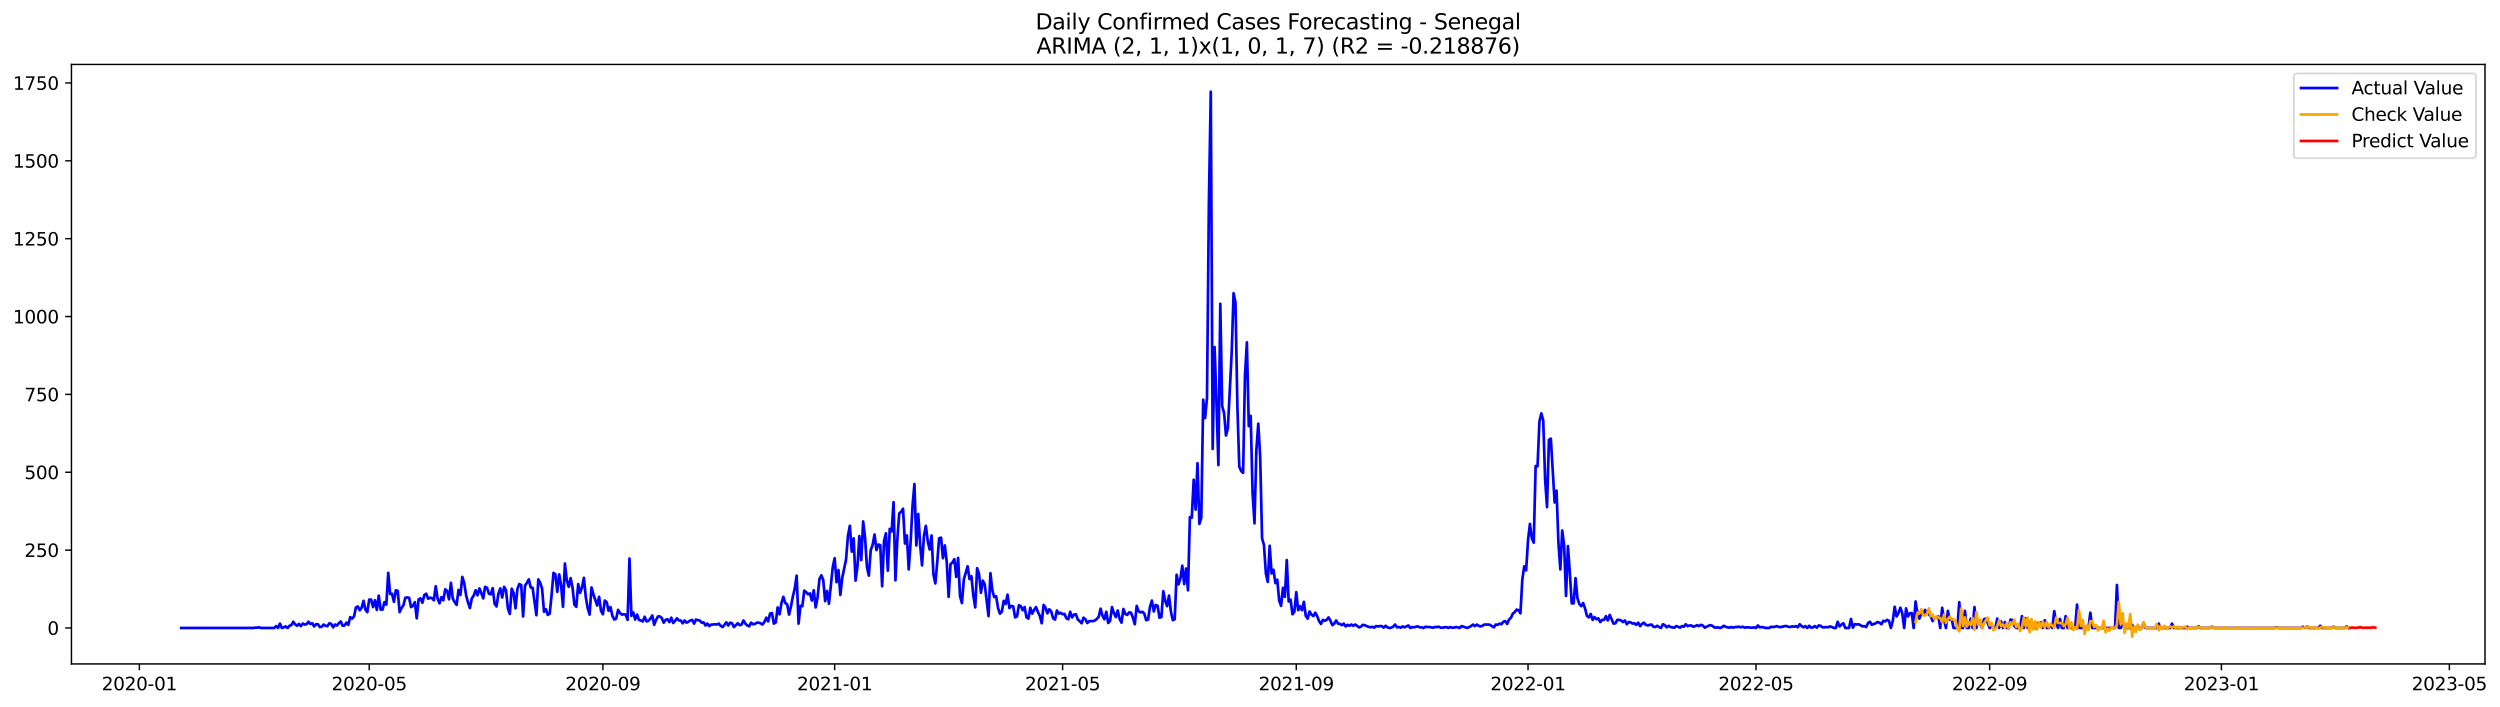 <?xml version="1.0" encoding="utf-8" standalone="no"?>
<!DOCTYPE svg PUBLIC "-//W3C//DTD SVG 1.1//EN"
  "http://www.w3.org/Graphics/SVG/1.1/DTD/svg11.dtd">
<svg xmlns:xlink="http://www.w3.org/1999/xlink" width="1387.178pt" height="392.274pt" viewBox="0 0 1387.178 392.274" xmlns="http://www.w3.org/2000/svg" version="1.1">
 <defs>
  <style type="text/css">*{stroke-linejoin: round; stroke-linecap: butt}</style>
 </defs>
 <g id="figure_1">
  <g id="patch_1">
   <path d="M 0 392.274 
L 1387.178 392.274 
L 1387.178 0 
L 0 0 
z
" style="fill: #ffffff"/>
  </g>
  <g id="axes_1">
   <g id="patch_2">
    <path d="M 39.65 368.396 
L 1378.85 368.396 
L 1378.85 35.755 
L 39.65 35.755 
z
" style="fill: #ffffff"/>
   </g>
   <g id="matplotlib.axis_1">
    <g id="xtick_1">
     <g id="line2d_1">
      <defs>
       <path id="m189f4f07c2" d="M 0 0 
L 0 3.5 
" style="stroke: #000000; stroke-width: 0.8"/>
      </defs>
      <g>
       <use xlink:href="#m189f4f07c2" x="77.333" y="368.396" style="stroke: #000000; stroke-width: 0.8"/>
      </g>
     </g>
     <g id="text_1">
      <!-- 2020-01 -->
      <g transform="translate(56.442 382.994)scale(0.1 -0.1)">
       <defs>
        <path id="DejaVuSans-32" d="M 1228 531 
L 3431 531 
L 3431 0 
L 469 0 
L 469 531 
Q 828 903 1448 1529 
Q 2069 2156 2228 2338 
Q 2531 2678 2651 2914 
Q 2772 3150 2772 3378 
Q 2772 3750 2511 3984 
Q 2250 4219 1831 4219 
Q 1534 4219 1204 4116 
Q 875 4013 500 3803 
L 500 4441 
Q 881 4594 1212 4672 
Q 1544 4750 1819 4750 
Q 2544 4750 2975 4387 
Q 3406 4025 3406 3419 
Q 3406 3131 3298 2873 
Q 3191 2616 2906 2266 
Q 2828 2175 2409 1742 
Q 1991 1309 1228 531 
z
" transform="scale(0.016)"/>
        <path id="DejaVuSans-30" d="M 2034 4250 
Q 1547 4250 1301 3770 
Q 1056 3291 1056 2328 
Q 1056 1369 1301 889 
Q 1547 409 2034 409 
Q 2525 409 2770 889 
Q 3016 1369 3016 2328 
Q 3016 3291 2770 3770 
Q 2525 4250 2034 4250 
z
M 2034 4750 
Q 2819 4750 3233 4129 
Q 3647 3509 3647 2328 
Q 3647 1150 3233 529 
Q 2819 -91 2034 -91 
Q 1250 -91 836 529 
Q 422 1150 422 2328 
Q 422 3509 836 4129 
Q 1250 4750 2034 4750 
z
" transform="scale(0.016)"/>
        <path id="DejaVuSans-2d" d="M 313 2009 
L 1997 2009 
L 1997 1497 
L 313 1497 
L 313 2009 
z
" transform="scale(0.016)"/>
        <path id="DejaVuSans-31" d="M 794 531 
L 1825 531 
L 1825 4091 
L 703 3866 
L 703 4441 
L 1819 4666 
L 2450 4666 
L 2450 531 
L 3481 531 
L 3481 0 
L 794 0 
L 794 531 
z
" transform="scale(0.016)"/>
       </defs>
       <use xlink:href="#DejaVuSans-32"/>
       <use xlink:href="#DejaVuSans-30" x="63.623"/>
       <use xlink:href="#DejaVuSans-32" x="127.246"/>
       <use xlink:href="#DejaVuSans-30" x="190.869"/>
       <use xlink:href="#DejaVuSans-2d" x="254.492"/>
       <use xlink:href="#DejaVuSans-30" x="290.576"/>
       <use xlink:href="#DejaVuSans-31" x="354.199"/>
      </g>
     </g>
    </g>
    <g id="xtick_2">
     <g id="line2d_2">
      <g>
       <use xlink:href="#m189f4f07c2" x="204.876" y="368.396" style="stroke: #000000; stroke-width: 0.8"/>
      </g>
     </g>
     <g id="text_2">
      <!-- 2020-05 -->
      <g transform="translate(183.985 382.994)scale(0.1 -0.1)">
       <defs>
        <path id="DejaVuSans-35" d="M 691 4666 
L 3169 4666 
L 3169 4134 
L 1269 4134 
L 1269 2991 
Q 1406 3038 1543 3061 
Q 1681 3084 1819 3084 
Q 2600 3084 3056 2656 
Q 3513 2228 3513 1497 
Q 3513 744 3044 326 
Q 2575 -91 1722 -91 
Q 1428 -91 1123 -41 
Q 819 9 494 109 
L 494 744 
Q 775 591 1075 516 
Q 1375 441 1709 441 
Q 2250 441 2565 725 
Q 2881 1009 2881 1497 
Q 2881 1984 2565 2268 
Q 2250 2553 1709 2553 
Q 1456 2553 1204 2497 
Q 953 2441 691 2322 
L 691 4666 
z
" transform="scale(0.016)"/>
       </defs>
       <use xlink:href="#DejaVuSans-32"/>
       <use xlink:href="#DejaVuSans-30" x="63.623"/>
       <use xlink:href="#DejaVuSans-32" x="127.246"/>
       <use xlink:href="#DejaVuSans-30" x="190.869"/>
       <use xlink:href="#DejaVuSans-2d" x="254.492"/>
       <use xlink:href="#DejaVuSans-30" x="290.576"/>
       <use xlink:href="#DejaVuSans-35" x="354.199"/>
      </g>
     </g>
    </g>
    <g id="xtick_3">
     <g id="line2d_3">
      <g>
       <use xlink:href="#m189f4f07c2" x="334.527" y="368.396" style="stroke: #000000; stroke-width: 0.8"/>
      </g>
     </g>
     <g id="text_3">
      <!-- 2020-09 -->
      <g transform="translate(313.636 382.994)scale(0.1 -0.1)">
       <defs>
        <path id="DejaVuSans-39" d="M 703 97 
L 703 672 
Q 941 559 1184 500 
Q 1428 441 1663 441 
Q 2288 441 2617 861 
Q 2947 1281 2994 2138 
Q 2813 1869 2534 1725 
Q 2256 1581 1919 1581 
Q 1219 1581 811 2004 
Q 403 2428 403 3163 
Q 403 3881 828 4315 
Q 1253 4750 1959 4750 
Q 2769 4750 3195 4129 
Q 3622 3509 3622 2328 
Q 3622 1225 3098 567 
Q 2575 -91 1691 -91 
Q 1453 -91 1209 -44 
Q 966 3 703 97 
z
M 1959 2075 
Q 2384 2075 2632 2365 
Q 2881 2656 2881 3163 
Q 2881 3666 2632 3958 
Q 2384 4250 1959 4250 
Q 1534 4250 1286 3958 
Q 1038 3666 1038 3163 
Q 1038 2656 1286 2365 
Q 1534 2075 1959 2075 
z
" transform="scale(0.016)"/>
       </defs>
       <use xlink:href="#DejaVuSans-32"/>
       <use xlink:href="#DejaVuSans-30" x="63.623"/>
       <use xlink:href="#DejaVuSans-32" x="127.246"/>
       <use xlink:href="#DejaVuSans-30" x="190.869"/>
       <use xlink:href="#DejaVuSans-2d" x="254.492"/>
       <use xlink:href="#DejaVuSans-30" x="290.576"/>
       <use xlink:href="#DejaVuSans-39" x="354.199"/>
      </g>
     </g>
    </g>
    <g id="xtick_4">
     <g id="line2d_4">
      <g>
       <use xlink:href="#m189f4f07c2" x="463.124" y="368.396" style="stroke: #000000; stroke-width: 0.8"/>
      </g>
     </g>
     <g id="text_4">
      <!-- 2021-01 -->
      <g transform="translate(442.233 382.994)scale(0.1 -0.1)">
       <use xlink:href="#DejaVuSans-32"/>
       <use xlink:href="#DejaVuSans-30" x="63.623"/>
       <use xlink:href="#DejaVuSans-32" x="127.246"/>
       <use xlink:href="#DejaVuSans-31" x="190.869"/>
       <use xlink:href="#DejaVuSans-2d" x="254.492"/>
       <use xlink:href="#DejaVuSans-30" x="290.576"/>
       <use xlink:href="#DejaVuSans-31" x="354.199"/>
      </g>
     </g>
    </g>
    <g id="xtick_5">
     <g id="line2d_5">
      <g>
       <use xlink:href="#m189f4f07c2" x="589.613" y="368.396" style="stroke: #000000; stroke-width: 0.8"/>
      </g>
     </g>
     <g id="text_5">
      <!-- 2021-05 -->
      <g transform="translate(568.721 382.994)scale(0.1 -0.1)">
       <use xlink:href="#DejaVuSans-32"/>
       <use xlink:href="#DejaVuSans-30" x="63.623"/>
       <use xlink:href="#DejaVuSans-32" x="127.246"/>
       <use xlink:href="#DejaVuSans-31" x="190.869"/>
       <use xlink:href="#DejaVuSans-2d" x="254.492"/>
       <use xlink:href="#DejaVuSans-30" x="290.576"/>
       <use xlink:href="#DejaVuSans-35" x="354.199"/>
      </g>
     </g>
    </g>
    <g id="xtick_6">
     <g id="line2d_6">
      <g>
       <use xlink:href="#m189f4f07c2" x="719.264" y="368.396" style="stroke: #000000; stroke-width: 0.8"/>
      </g>
     </g>
     <g id="text_6">
      <!-- 2021-09 -->
      <g transform="translate(698.372 382.994)scale(0.1 -0.1)">
       <use xlink:href="#DejaVuSans-32"/>
       <use xlink:href="#DejaVuSans-30" x="63.623"/>
       <use xlink:href="#DejaVuSans-32" x="127.246"/>
       <use xlink:href="#DejaVuSans-31" x="190.869"/>
       <use xlink:href="#DejaVuSans-2d" x="254.492"/>
       <use xlink:href="#DejaVuSans-30" x="290.576"/>
       <use xlink:href="#DejaVuSans-39" x="354.199"/>
      </g>
     </g>
    </g>
    <g id="xtick_7">
     <g id="line2d_7">
      <g>
       <use xlink:href="#m189f4f07c2" x="847.861" y="368.396" style="stroke: #000000; stroke-width: 0.8"/>
      </g>
     </g>
     <g id="text_7">
      <!-- 2022-01 -->
      <g transform="translate(826.969 382.994)scale(0.1 -0.1)">
       <use xlink:href="#DejaVuSans-32"/>
       <use xlink:href="#DejaVuSans-30" x="63.623"/>
       <use xlink:href="#DejaVuSans-32" x="127.246"/>
       <use xlink:href="#DejaVuSans-32" x="190.869"/>
       <use xlink:href="#DejaVuSans-2d" x="254.492"/>
       <use xlink:href="#DejaVuSans-30" x="290.576"/>
       <use xlink:href="#DejaVuSans-31" x="354.199"/>
      </g>
     </g>
    </g>
    <g id="xtick_8">
     <g id="line2d_8">
      <g>
       <use xlink:href="#m189f4f07c2" x="974.349" y="368.396" style="stroke: #000000; stroke-width: 0.8"/>
      </g>
     </g>
     <g id="text_8">
      <!-- 2022-05 -->
      <g transform="translate(953.458 382.994)scale(0.1 -0.1)">
       <use xlink:href="#DejaVuSans-32"/>
       <use xlink:href="#DejaVuSans-30" x="63.623"/>
       <use xlink:href="#DejaVuSans-32" x="127.246"/>
       <use xlink:href="#DejaVuSans-32" x="190.869"/>
       <use xlink:href="#DejaVuSans-2d" x="254.492"/>
       <use xlink:href="#DejaVuSans-30" x="290.576"/>
       <use xlink:href="#DejaVuSans-35" x="354.199"/>
      </g>
     </g>
    </g>
    <g id="xtick_9">
     <g id="line2d_9">
      <g>
       <use xlink:href="#m189f4f07c2" x="1104" y="368.396" style="stroke: #000000; stroke-width: 0.8"/>
      </g>
     </g>
     <g id="text_9">
      <!-- 2022-09 -->
      <g transform="translate(1083.109 382.994)scale(0.1 -0.1)">
       <use xlink:href="#DejaVuSans-32"/>
       <use xlink:href="#DejaVuSans-30" x="63.623"/>
       <use xlink:href="#DejaVuSans-32" x="127.246"/>
       <use xlink:href="#DejaVuSans-32" x="190.869"/>
       <use xlink:href="#DejaVuSans-2d" x="254.492"/>
       <use xlink:href="#DejaVuSans-30" x="290.576"/>
       <use xlink:href="#DejaVuSans-39" x="354.199"/>
      </g>
     </g>
    </g>
    <g id="xtick_10">
     <g id="line2d_10">
      <g>
       <use xlink:href="#m189f4f07c2" x="1232.597" y="368.396" style="stroke: #000000; stroke-width: 0.8"/>
      </g>
     </g>
     <g id="text_10">
      <!-- 2023-01 -->
      <g transform="translate(1211.706 382.994)scale(0.1 -0.1)">
       <defs>
        <path id="DejaVuSans-33" d="M 2597 2516 
Q 3050 2419 3304 2112 
Q 3559 1806 3559 1356 
Q 3559 666 3084 287 
Q 2609 -91 1734 -91 
Q 1441 -91 1130 -33 
Q 819 25 488 141 
L 488 750 
Q 750 597 1062 519 
Q 1375 441 1716 441 
Q 2309 441 2620 675 
Q 2931 909 2931 1356 
Q 2931 1769 2642 2001 
Q 2353 2234 1838 2234 
L 1294 2234 
L 1294 2753 
L 1863 2753 
Q 2328 2753 2575 2939 
Q 2822 3125 2822 3475 
Q 2822 3834 2567 4026 
Q 2313 4219 1838 4219 
Q 1578 4219 1281 4162 
Q 984 4106 628 3988 
L 628 4550 
Q 988 4650 1302 4700 
Q 1616 4750 1894 4750 
Q 2613 4750 3031 4423 
Q 3450 4097 3450 3541 
Q 3450 3153 3228 2886 
Q 3006 2619 2597 2516 
z
" transform="scale(0.016)"/>
       </defs>
       <use xlink:href="#DejaVuSans-32"/>
       <use xlink:href="#DejaVuSans-30" x="63.623"/>
       <use xlink:href="#DejaVuSans-32" x="127.246"/>
       <use xlink:href="#DejaVuSans-33" x="190.869"/>
       <use xlink:href="#DejaVuSans-2d" x="254.492"/>
       <use xlink:href="#DejaVuSans-30" x="290.576"/>
       <use xlink:href="#DejaVuSans-31" x="354.199"/>
      </g>
     </g>
    </g>
    <g id="xtick_11">
     <g id="line2d_11">
      <g>
       <use xlink:href="#m189f4f07c2" x="1359.086" y="368.396" style="stroke: #000000; stroke-width: 0.8"/>
      </g>
     </g>
     <g id="text_11">
      <!-- 2023-05 -->
      <g transform="translate(1338.195 382.994)scale(0.1 -0.1)">
       <use xlink:href="#DejaVuSans-32"/>
       <use xlink:href="#DejaVuSans-30" x="63.623"/>
       <use xlink:href="#DejaVuSans-32" x="127.246"/>
       <use xlink:href="#DejaVuSans-33" x="190.869"/>
       <use xlink:href="#DejaVuSans-2d" x="254.492"/>
       <use xlink:href="#DejaVuSans-30" x="290.576"/>
       <use xlink:href="#DejaVuSans-35" x="354.199"/>
      </g>
     </g>
    </g>
   </g>
   <g id="matplotlib.axis_2">
    <g id="ytick_1">
     <g id="line2d_12">
      <defs>
       <path id="m473d21a8d5" d="M 0 0 
L -3.5 0 
" style="stroke: #000000; stroke-width: 0.8"/>
      </defs>
      <g>
       <use xlink:href="#m473d21a8d5" x="39.65" y="348.441" style="stroke: #000000; stroke-width: 0.8"/>
      </g>
     </g>
     <g id="text_12">
      <!-- 0 -->
      <g transform="translate(26.288 352.241)scale(0.1 -0.1)">
       <use xlink:href="#DejaVuSans-30"/>
      </g>
     </g>
    </g>
    <g id="ytick_2">
     <g id="line2d_13">
      <g>
       <use xlink:href="#m473d21a8d5" x="39.65" y="305.241" style="stroke: #000000; stroke-width: 0.8"/>
      </g>
     </g>
     <g id="text_13">
      <!-- 250 -->
      <g transform="translate(13.562 309.04)scale(0.1 -0.1)">
       <use xlink:href="#DejaVuSans-32"/>
       <use xlink:href="#DejaVuSans-35" x="63.623"/>
       <use xlink:href="#DejaVuSans-30" x="127.246"/>
      </g>
     </g>
    </g>
    <g id="ytick_3">
     <g id="line2d_14">
      <g>
       <use xlink:href="#m473d21a8d5" x="39.65" y="262.04" style="stroke: #000000; stroke-width: 0.8"/>
      </g>
     </g>
     <g id="text_14">
      <!-- 500 -->
      <g transform="translate(13.562 265.839)scale(0.1 -0.1)">
       <use xlink:href="#DejaVuSans-35"/>
       <use xlink:href="#DejaVuSans-30" x="63.623"/>
       <use xlink:href="#DejaVuSans-30" x="127.246"/>
      </g>
     </g>
    </g>
    <g id="ytick_4">
     <g id="line2d_15">
      <g>
       <use xlink:href="#m473d21a8d5" x="39.65" y="218.84" style="stroke: #000000; stroke-width: 0.8"/>
      </g>
     </g>
     <g id="text_15">
      <!-- 750 -->
      <g transform="translate(13.562 222.639)scale(0.1 -0.1)">
       <defs>
        <path id="DejaVuSans-37" d="M 525 4666 
L 3525 4666 
L 3525 4397 
L 1831 0 
L 1172 0 
L 2766 4134 
L 525 4134 
L 525 4666 
z
" transform="scale(0.016)"/>
       </defs>
       <use xlink:href="#DejaVuSans-37"/>
       <use xlink:href="#DejaVuSans-35" x="63.623"/>
       <use xlink:href="#DejaVuSans-30" x="127.246"/>
      </g>
     </g>
    </g>
    <g id="ytick_5">
     <g id="line2d_16">
      <g>
       <use xlink:href="#m473d21a8d5" x="39.65" y="175.639" style="stroke: #000000; stroke-width: 0.8"/>
      </g>
     </g>
     <g id="text_16">
      <!-- 1000 -->
      <g transform="translate(7.2 179.438)scale(0.1 -0.1)">
       <use xlink:href="#DejaVuSans-31"/>
       <use xlink:href="#DejaVuSans-30" x="63.623"/>
       <use xlink:href="#DejaVuSans-30" x="127.246"/>
       <use xlink:href="#DejaVuSans-30" x="190.869"/>
      </g>
     </g>
    </g>
    <g id="ytick_6">
     <g id="line2d_17">
      <g>
       <use xlink:href="#m473d21a8d5" x="39.65" y="132.438" style="stroke: #000000; stroke-width: 0.8"/>
      </g>
     </g>
     <g id="text_17">
      <!-- 1250 -->
      <g transform="translate(7.2 136.238)scale(0.1 -0.1)">
       <use xlink:href="#DejaVuSans-31"/>
       <use xlink:href="#DejaVuSans-32" x="63.623"/>
       <use xlink:href="#DejaVuSans-35" x="127.246"/>
       <use xlink:href="#DejaVuSans-30" x="190.869"/>
      </g>
     </g>
    </g>
    <g id="ytick_7">
     <g id="line2d_18">
      <g>
       <use xlink:href="#m473d21a8d5" x="39.65" y="89.238" style="stroke: #000000; stroke-width: 0.8"/>
      </g>
     </g>
     <g id="text_18">
      <!-- 1500 -->
      <g transform="translate(7.2 93.037)scale(0.1 -0.1)">
       <use xlink:href="#DejaVuSans-31"/>
       <use xlink:href="#DejaVuSans-35" x="63.623"/>
       <use xlink:href="#DejaVuSans-30" x="127.246"/>
       <use xlink:href="#DejaVuSans-30" x="190.869"/>
      </g>
     </g>
    </g>
    <g id="ytick_8">
     <g id="line2d_19">
      <g>
       <use xlink:href="#m473d21a8d5" x="39.65" y="46.037" style="stroke: #000000; stroke-width: 0.8"/>
      </g>
     </g>
     <g id="text_19">
      <!-- 1750 -->
      <g transform="translate(7.2 49.836)scale(0.1 -0.1)">
       <use xlink:href="#DejaVuSans-31"/>
       <use xlink:href="#DejaVuSans-37" x="63.623"/>
       <use xlink:href="#DejaVuSans-35" x="127.246"/>
       <use xlink:href="#DejaVuSans-30" x="190.869"/>
      </g>
     </g>
    </g>
   </g>
   <g id="line2d_20">
    <path d="M 100.523 348.441 
L 140.578 348.441 
L 141.632 348.269 
L 142.686 348.269 
L 143.74 348.096 
L 144.794 348.441 
L 152.172 348.441 
L 153.226 347.405 
L 154.28 348.441 
L 155.335 346.022 
L 156.389 348.441 
L 157.443 348.096 
L 158.497 347.577 
L 159.551 348.441 
L 160.605 347.232 
L 161.659 346.886 
L 162.713 344.985 
L 163.767 346.368 
L 164.821 347.232 
L 165.875 346.195 
L 166.929 347.405 
L 167.983 346.022 
L 169.037 346.541 
L 170.092 346.368 
L 171.146 344.985 
L 172.2 346.195 
L 173.254 345.849 
L 174.308 347.577 
L 175.362 346.368 
L 176.416 346.368 
L 177.47 347.923 
L 178.524 347.75 
L 179.578 346.541 
L 180.632 347.232 
L 181.686 347.405 
L 182.74 345.849 
L 183.795 346.195 
L 184.849 348.096 
L 185.903 346.541 
L 186.957 347.059 
L 188.011 345.849 
L 189.065 344.813 
L 190.119 347.232 
L 191.173 347.059 
L 192.227 345.504 
L 193.281 346.713 
L 194.335 342.393 
L 195.389 343.257 
L 196.443 342.048 
L 197.497 337.036 
L 198.552 336.518 
L 199.606 338.592 
L 200.66 337.209 
L 201.714 333.408 
L 202.768 338.246 
L 203.822 339.629 
L 204.876 332.716 
L 205.93 332.716 
L 206.984 336.864 
L 208.038 333.062 
L 209.092 338.419 
L 210.146 330.47 
L 211.2 338.246 
L 212.254 338.246 
L 213.309 334.099 
L 214.363 335.481 
L 215.417 317.855 
L 216.471 329.606 
L 217.525 329.433 
L 218.579 333.926 
L 219.633 327.532 
L 220.687 327.878 
L 221.741 339.629 
L 222.795 337.382 
L 223.849 335.827 
L 224.903 331.68 
L 225.957 331.507 
L 227.012 331.68 
L 228.066 336.864 
L 229.12 336.172 
L 230.174 334.099 
L 231.228 343.085 
L 232.282 332.544 
L 233.336 332.025 
L 234.39 334.444 
L 235.444 330.124 
L 236.498 329.433 
L 237.552 332.198 
L 238.606 331.68 
L 239.66 331.852 
L 240.714 333.062 
L 241.769 325.286 
L 242.823 332.198 
L 243.877 334.79 
L 244.931 331.334 
L 245.985 333.062 
L 247.039 327.014 
L 248.093 327.878 
L 249.147 332.544 
L 250.201 323.385 
L 251.255 332.198 
L 252.309 334.099 
L 253.363 335.654 
L 254.417 327.36 
L 255.471 330.124 
L 256.526 320.102 
L 257.58 323.558 
L 258.634 330.297 
L 259.688 334.272 
L 260.742 337.382 
L 261.796 332.025 
L 262.85 330.47 
L 263.904 327.532 
L 264.958 330.297 
L 266.012 326.496 
L 267.066 329.088 
L 268.12 332.025 
L 269.174 325.632 
L 270.229 326.15 
L 271.283 329.433 
L 272.337 329.779 
L 273.391 326.323 
L 274.445 334.963 
L 275.499 336.518 
L 276.553 329.433 
L 277.607 326.496 
L 278.661 331.507 
L 279.715 325.632 
L 280.769 327.532 
L 281.823 337.555 
L 282.877 340.665 
L 283.931 326.668 
L 284.986 329.088 
L 286.04 337.555 
L 287.094 326.841 
L 288.148 324.076 
L 289.202 324.595 
L 290.256 342.048 
L 291.31 324.94 
L 292.364 323.385 
L 293.418 321.484 
L 294.472 325.977 
L 295.526 326.15 
L 297.634 341.357 
L 298.688 321.484 
L 299.743 323.385 
L 300.797 326.668 
L 301.851 339.456 
L 302.905 338.073 
L 303.959 341.184 
L 305.013 340.493 
L 306.067 330.124 
L 307.121 317.855 
L 308.175 318.719 
L 309.229 328.396 
L 310.283 318.719 
L 311.337 324.768 
L 312.391 336.691 
L 313.446 312.671 
L 314.5 322.003 
L 315.554 325.632 
L 316.608 320.793 
L 317.662 325.977 
L 318.716 335.481 
L 319.77 336.691 
L 320.824 324.076 
L 321.878 328.915 
L 322.932 325.977 
L 323.986 320.62 
L 325.04 331.334 
L 326.094 337.382 
L 327.148 341.011 
L 328.203 325.977 
L 329.257 329.779 
L 331.365 336 
L 332.419 331.161 
L 333.473 338.937 
L 334.527 340.838 
L 335.581 333.235 
L 336.635 334.099 
L 337.689 338.937 
L 338.743 336.864 
L 339.797 341.702 
L 340.851 343.776 
L 341.905 343.257 
L 342.96 338.419 
L 344.014 340.147 
L 345.068 341.011 
L 346.122 340.838 
L 347.176 341.011 
L 348.23 343.949 
L 349.284 309.906 
L 350.338 341.702 
L 351.392 339.801 
L 352.446 343.776 
L 353.5 341.011 
L 354.554 343.949 
L 355.608 344.294 
L 356.663 344.813 
L 357.717 342.221 
L 358.771 344.813 
L 359.825 344.467 
L 360.879 343.257 
L 361.933 341.529 
L 362.987 346.713 
L 364.041 343.949 
L 365.095 342.048 
L 366.149 342.048 
L 367.203 342.912 
L 368.257 345.504 
L 369.311 343.949 
L 370.365 343.603 
L 371.42 345.158 
L 372.474 342.739 
L 373.528 345.677 
L 374.582 344.467 
L 375.636 343.085 
L 376.69 344.294 
L 377.744 344.294 
L 378.798 345.849 
L 379.852 344.294 
L 380.906 345.504 
L 381.96 344.985 
L 383.014 344.294 
L 384.068 343.949 
L 385.122 346.022 
L 386.177 343.776 
L 387.231 344.121 
L 388.285 344.294 
L 389.339 345.504 
L 390.393 345.331 
L 391.447 347.059 
L 392.501 346.022 
L 393.555 347.405 
L 394.609 346.541 
L 395.663 346.541 
L 396.717 346.368 
L 397.771 346.541 
L 398.825 346.022 
L 399.88 347.232 
L 400.934 347.923 
L 401.988 346.713 
L 403.042 345.331 
L 404.096 347.059 
L 405.15 345.504 
L 406.204 345.849 
L 407.258 347.923 
L 409.366 345.849 
L 410.42 346.886 
L 411.474 346.541 
L 412.528 344.294 
L 413.582 346.022 
L 414.637 347.059 
L 415.691 347.577 
L 416.745 345.504 
L 417.799 346.368 
L 418.853 346.195 
L 419.907 345.504 
L 420.961 345.504 
L 422.015 345.849 
L 423.069 346.541 
L 424.123 345.158 
L 425.177 342.739 
L 426.231 344.813 
L 427.285 340.493 
L 428.339 340.147 
L 429.394 346.022 
L 430.448 345.331 
L 431.502 337.036 
L 432.556 340.838 
L 433.61 334.617 
L 434.664 331.161 
L 435.718 334.617 
L 436.772 335.308 
L 437.826 341.011 
L 438.88 336.518 
L 439.934 330.988 
L 440.988 326.496 
L 442.042 319.411 
L 443.097 346.022 
L 444.151 336.172 
L 445.205 336.345 
L 446.259 327.705 
L 447.313 328.569 
L 448.367 329.779 
L 449.421 329.26 
L 450.475 333.235 
L 451.529 327.532 
L 452.583 337.036 
L 453.637 331.507 
L 454.691 321.311 
L 455.745 319.238 
L 456.799 321.83 
L 457.854 333.58 
L 458.908 327.878 
L 459.962 334.963 
L 462.07 314.745 
L 463.124 309.734 
L 464.178 323.039 
L 465.232 316.3 
L 466.286 330.124 
L 467.34 320.62 
L 469.448 310.425 
L 470.502 297.292 
L 471.556 291.762 
L 472.611 306.105 
L 473.665 298.674 
L 474.719 322.175 
L 475.773 314.227 
L 476.827 297.465 
L 477.881 310.771 
L 478.935 289.343 
L 479.989 298.329 
L 481.043 314.572 
L 482.097 319.411 
L 483.151 305.241 
L 484.205 302.303 
L 485.259 296.601 
L 486.314 305.241 
L 487.368 302.13 
L 488.422 302.476 
L 489.476 325.286 
L 490.53 300.057 
L 491.584 295.909 
L 492.638 316.646 
L 493.692 293.49 
L 494.746 294.873 
L 495.8 278.629 
L 496.854 322.003 
L 497.908 299.193 
L 498.962 284.85 
L 500.016 283.986 
L 501.071 282.258 
L 502.125 301.612 
L 503.179 297.119 
L 504.233 315.955 
L 505.287 300.748 
L 506.341 280.53 
L 507.395 268.607 
L 508.449 302.649 
L 509.503 285.196 
L 510.557 302.13 
L 511.611 313.708 
L 512.665 297.465 
L 513.719 291.762 
L 514.773 300.23 
L 515.828 304.895 
L 516.882 297.119 
L 517.936 318.719 
L 518.99 323.731 
L 520.044 311.98 
L 521.098 298.674 
L 522.152 298.329 
L 523.206 309.734 
L 524.26 302.649 
L 525.314 311.807 
L 526.368 331.161 
L 527.422 313.017 
L 528.476 312.153 
L 529.531 310.252 
L 530.585 320.102 
L 531.639 309.561 
L 532.693 330.816 
L 533.747 334.617 
L 534.801 321.484 
L 536.909 314.227 
L 537.963 321.311 
L 539.017 319.756 
L 540.071 330.47 
L 541.125 337.036 
L 542.179 315.263 
L 543.233 318.374 
L 544.288 328.915 
L 545.342 322.175 
L 546.396 324.249 
L 548.504 341.875 
L 549.558 318.028 
L 550.612 327.532 
L 551.666 331.334 
L 552.72 330.816 
L 553.774 337.382 
L 554.828 340.493 
L 555.882 339.456 
L 556.936 333.408 
L 557.99 335.136 
L 559.045 329.952 
L 560.099 337.382 
L 561.153 336.172 
L 562.207 336.518 
L 563.261 342.566 
L 564.315 342.048 
L 565.369 335.827 
L 566.423 336.345 
L 567.477 338.592 
L 568.531 336.864 
L 569.585 342.566 
L 570.639 343.257 
L 571.693 337.209 
L 572.748 340.493 
L 573.802 338.419 
L 574.856 336.864 
L 575.91 339.629 
L 576.964 341.702 
L 578.018 345.849 
L 579.072 335.654 
L 580.126 337.209 
L 581.18 340.32 
L 582.234 338.073 
L 583.288 339.283 
L 584.342 343.085 
L 585.396 343.776 
L 586.45 338.765 
L 587.505 340.493 
L 588.559 339.974 
L 589.613 340.838 
L 590.667 340.665 
L 591.721 343.085 
L 592.775 343.603 
L 593.829 339.456 
L 594.883 342.566 
L 595.937 341.011 
L 596.991 340.838 
L 598.045 343.776 
L 599.099 344.64 
L 600.153 345.849 
L 601.207 342.739 
L 602.262 343.603 
L 603.316 345.677 
L 604.37 344.64 
L 606.478 344.64 
L 607.532 344.294 
L 608.586 343.43 
L 609.64 342.221 
L 610.694 337.728 
L 611.748 341.702 
L 612.802 343.603 
L 613.856 339.456 
L 614.91 345.677 
L 615.965 344.467 
L 617.019 336.864 
L 618.073 340.147 
L 619.127 342.393 
L 620.181 338.765 
L 621.235 343.43 
L 622.289 345.504 
L 623.343 337.901 
L 624.397 340.665 
L 625.451 341.184 
L 626.505 339.801 
L 627.559 339.974 
L 628.613 342.739 
L 629.667 346.368 
L 630.722 336.172 
L 631.776 339.11 
L 632.83 339.801 
L 633.884 339.456 
L 634.938 340.493 
L 635.992 344.121 
L 637.046 343.776 
L 638.1 336.691 
L 639.154 333.235 
L 640.208 339.283 
L 641.262 335.654 
L 642.316 336.172 
L 643.37 342.739 
L 644.424 342.393 
L 645.479 328.051 
L 646.533 333.408 
L 647.587 336.345 
L 648.641 330.47 
L 649.695 339.283 
L 650.749 344.121 
L 651.803 343.603 
L 652.857 318.892 
L 653.911 324.249 
L 654.965 320.966 
L 656.019 313.881 
L 657.073 324.076 
L 658.127 315.436 
L 659.182 327.532 
L 660.236 286.924 
L 661.29 287.269 
L 662.344 266.187 
L 663.398 282.776 
L 664.452 257.029 
L 665.506 290.725 
L 666.56 287.269 
L 667.614 221.777 
L 668.668 231.973 
L 669.722 220.913 
L 670.776 112.393 
L 671.83 50.876 
L 672.884 249.08 
L 673.939 192.574 
L 674.993 223.332 
L 676.047 258.066 
L 677.101 168.554 
L 678.155 225.406 
L 679.209 229.208 
L 680.263 241.649 
L 681.317 237.502 
L 683.425 195.684 
L 684.479 162.679 
L 685.533 167.863 
L 686.587 225.406 
L 687.641 258.93 
L 688.696 261.349 
L 689.75 262.386 
L 690.804 208.299 
L 691.858 189.982 
L 692.912 236.465 
L 693.966 230.763 
L 695.02 273.618 
L 696.074 290.38 
L 697.128 249.598 
L 698.182 235.083 
L 699.236 253.573 
L 700.29 298.674 
L 701.344 302.476 
L 702.399 318.201 
L 703.453 322.867 
L 704.507 302.822 
L 705.561 318.201 
L 706.615 316.127 
L 707.669 323.558 
L 708.723 321.657 
L 709.777 333.235 
L 710.831 336.172 
L 711.885 326.15 
L 712.939 331.161 
L 713.993 310.771 
L 715.047 333.753 
L 716.101 332.716 
L 717.156 340.838 
L 718.21 339.456 
L 719.264 328.569 
L 720.318 338.592 
L 721.372 336.345 
L 722.426 338.592 
L 723.48 333.926 
L 724.534 341.702 
L 725.588 343.257 
L 726.642 339.283 
L 727.696 341.011 
L 728.75 341.875 
L 729.804 339.974 
L 730.859 341.875 
L 731.913 344.64 
L 732.967 346.195 
L 734.021 343.949 
L 735.075 344.467 
L 736.129 343.949 
L 737.183 342.566 
L 738.237 344.467 
L 739.291 346.886 
L 740.345 346.022 
L 741.399 344.294 
L 742.453 346.022 
L 743.507 346.195 
L 744.561 346.886 
L 745.616 346.022 
L 746.67 347.577 
L 747.724 346.713 
L 748.778 347.232 
L 749.832 346.541 
L 750.886 347.232 
L 751.94 346.541 
L 752.994 347.232 
L 754.048 348.096 
L 755.102 347.75 
L 756.156 346.713 
L 757.21 346.886 
L 758.264 347.405 
L 760.373 348.096 
L 761.427 347.75 
L 762.481 348.269 
L 763.535 347.405 
L 764.589 347.577 
L 765.643 347.405 
L 766.697 347.405 
L 767.751 348.269 
L 768.805 347.232 
L 769.859 348.096 
L 770.913 348.441 
L 771.967 348.269 
L 773.021 347.75 
L 774.076 346.541 
L 775.13 348.096 
L 776.184 347.923 
L 777.238 348.269 
L 778.292 347.577 
L 779.346 348.096 
L 781.454 347.059 
L 782.508 348.441 
L 783.562 347.923 
L 784.616 348.096 
L 785.67 347.75 
L 786.724 347.577 
L 787.778 348.096 
L 788.833 348.096 
L 789.887 348.441 
L 790.941 347.75 
L 791.995 347.923 
L 793.049 347.923 
L 795.157 348.269 
L 796.211 347.923 
L 797.265 347.923 
L 798.319 347.75 
L 799.373 348.269 
L 800.427 348.269 
L 802.535 347.923 
L 803.59 348.441 
L 804.644 347.923 
L 805.698 348.269 
L 806.752 348.269 
L 807.806 347.923 
L 808.86 348.096 
L 809.914 348.441 
L 810.968 347.405 
L 814.13 348.441 
L 816.238 347.405 
L 817.293 346.541 
L 818.347 347.405 
L 819.401 346.541 
L 820.455 347.232 
L 821.509 347.577 
L 822.563 347.232 
L 823.617 346.541 
L 825.725 346.541 
L 826.779 346.713 
L 828.887 348.096 
L 829.941 346.541 
L 830.995 346.713 
L 832.05 346.022 
L 833.104 346.368 
L 834.158 344.985 
L 835.212 344.64 
L 836.266 346.195 
L 837.32 343.776 
L 838.374 342.739 
L 839.428 340.493 
L 840.482 339.629 
L 841.536 338.246 
L 842.59 338.592 
L 843.644 340.32 
L 844.698 321.484 
L 845.752 314.227 
L 846.807 316.473 
L 847.861 299.711 
L 848.915 290.725 
L 849.969 298.674 
L 851.023 301.094 
L 852.077 258.584 
L 853.131 258.757 
L 854.185 233.873 
L 855.239 229.381 
L 856.293 233.355 
L 857.347 266.187 
L 858.401 281.394 
L 859.455 244.069 
L 860.51 243.378 
L 862.618 278.802 
L 863.672 272.236 
L 864.726 301.094 
L 865.78 315.955 
L 866.834 294.354 
L 867.888 302.649 
L 868.942 330.643 
L 869.996 302.994 
L 871.05 317.855 
L 872.104 334.79 
L 873.158 334.79 
L 874.212 320.793 
L 875.267 331.852 
L 876.321 335.136 
L 877.375 336.345 
L 878.429 334.617 
L 879.483 337.555 
L 880.537 341.702 
L 881.591 342.566 
L 882.645 340.665 
L 883.699 343.949 
L 884.753 342.393 
L 885.807 343.603 
L 886.861 343.085 
L 887.915 345.158 
L 888.969 343.949 
L 890.024 343.949 
L 891.078 341.875 
L 892.132 344.294 
L 893.186 341.184 
L 895.294 346.022 
L 896.348 345.849 
L 897.402 343.949 
L 898.456 343.949 
L 899.51 344.294 
L 900.564 345.158 
L 901.618 344.294 
L 902.672 346.368 
L 903.727 345.158 
L 904.781 345.331 
L 905.835 346.022 
L 906.889 345.849 
L 907.943 346.713 
L 908.997 345.504 
L 910.051 347.405 
L 911.105 346.195 
L 912.159 345.504 
L 913.213 346.713 
L 914.267 347.059 
L 915.321 346.713 
L 916.375 346.541 
L 917.429 347.75 
L 918.484 347.923 
L 919.538 347.232 
L 920.592 347.923 
L 921.646 348.441 
L 922.7 346.368 
L 923.754 346.886 
L 924.808 348.096 
L 925.862 347.232 
L 926.916 347.923 
L 929.024 348.269 
L 930.078 347.405 
L 931.132 347.75 
L 932.186 348.269 
L 933.241 347.405 
L 934.295 347.75 
L 935.349 346.368 
L 936.403 347.405 
L 937.457 347.059 
L 938.511 347.059 
L 939.565 347.75 
L 940.619 347.405 
L 941.673 346.886 
L 942.727 347.405 
L 943.781 346.713 
L 944.835 347.059 
L 945.889 348.269 
L 947.998 347.232 
L 949.052 346.886 
L 950.106 347.232 
L 951.16 348.096 
L 952.214 348.269 
L 953.268 348.096 
L 954.322 348.441 
L 955.376 348.096 
L 956.43 347.232 
L 957.484 347.75 
L 958.538 348.096 
L 959.592 348.269 
L 960.646 347.923 
L 961.701 348.269 
L 962.755 347.923 
L 963.809 347.923 
L 964.863 347.75 
L 965.917 348.096 
L 966.971 347.75 
L 968.025 348.269 
L 969.079 348.096 
L 970.133 348.096 
L 971.187 348.269 
L 972.241 348.269 
L 973.295 348.096 
L 974.349 348.441 
L 975.403 347.059 
L 976.458 348.096 
L 977.512 347.923 
L 978.566 348.096 
L 979.62 348.441 
L 981.728 348.441 
L 982.782 347.75 
L 983.836 347.923 
L 984.89 347.75 
L 985.944 347.405 
L 986.998 347.923 
L 988.052 347.923 
L 989.106 347.75 
L 990.161 347.405 
L 991.215 347.405 
L 992.269 347.75 
L 993.323 347.923 
L 994.377 347.577 
L 995.431 347.75 
L 996.485 347.405 
L 997.539 348.096 
L 998.593 346.368 
L 999.647 347.405 
L 1000.701 348.096 
L 1001.755 347.405 
L 1002.809 348.441 
L 1003.863 347.232 
L 1004.918 348.269 
L 1005.972 348.096 
L 1007.026 347.405 
L 1008.08 348.269 
L 1009.134 347.059 
L 1010.188 347.232 
L 1011.242 348.096 
L 1012.296 348.096 
L 1013.35 347.923 
L 1014.404 348.096 
L 1015.458 347.577 
L 1016.512 347.923 
L 1017.566 348.441 
L 1018.62 348.441 
L 1019.675 344.985 
L 1020.729 347.577 
L 1021.783 346.541 
L 1022.837 345.849 
L 1023.891 348.441 
L 1025.999 348.441 
L 1027.053 343.43 
L 1028.107 348.269 
L 1029.161 346.368 
L 1030.215 346.541 
L 1031.269 346.368 
L 1032.323 346.886 
L 1033.378 347.577 
L 1034.432 347.405 
L 1035.486 347.923 
L 1036.54 345.677 
L 1037.594 344.985 
L 1038.648 346.713 
L 1039.702 346.195 
L 1040.756 345.849 
L 1041.81 345.158 
L 1042.864 345.504 
L 1043.918 346.368 
L 1044.972 344.467 
L 1046.026 344.813 
L 1047.08 343.949 
L 1048.135 344.467 
L 1049.189 348.441 
L 1050.243 344.64 
L 1051.297 336.691 
L 1052.351 342.048 
L 1053.405 340.147 
L 1054.459 337.209 
L 1055.513 340.32 
L 1056.567 348.441 
L 1057.621 337.555 
L 1058.675 342.048 
L 1059.729 340.32 
L 1060.783 340.147 
L 1061.837 348.441 
L 1062.892 333.753 
L 1063.946 340.32 
L 1065 343.257 
L 1066.054 340.493 
L 1067.108 341.011 
L 1068.162 338.419 
L 1069.216 340.32 
L 1070.27 340.838 
L 1071.324 342.048 
L 1072.378 344.64 
L 1073.432 342.566 
L 1074.486 342.566 
L 1075.54 342.048 
L 1076.595 348.441 
L 1077.649 337.209 
L 1078.703 343.949 
L 1079.757 348.441 
L 1080.811 338.937 
L 1081.865 343.776 
L 1082.919 343.43 
L 1083.973 348.441 
L 1086.081 348.441 
L 1087.135 334.099 
L 1088.189 348.441 
L 1089.243 348.441 
L 1090.297 338.937 
L 1091.352 348.441 
L 1092.406 348.441 
L 1093.46 343.257 
L 1094.514 348.441 
L 1095.568 336.864 
L 1096.622 348.441 
L 1097.676 344.813 
L 1098.73 345.677 
L 1099.784 348.441 
L 1100.838 343.603 
L 1101.892 343.257 
L 1102.946 345.677 
L 1104 348.441 
L 1105.054 347.75 
L 1106.109 348.441 
L 1107.163 348.441 
L 1108.217 343.257 
L 1109.271 348.441 
L 1110.325 344.813 
L 1111.379 348.441 
L 1112.433 345.158 
L 1113.487 348.441 
L 1114.541 348.441 
L 1115.595 343.776 
L 1116.649 344.121 
L 1117.703 347.405 
L 1118.757 348.441 
L 1120.866 348.441 
L 1121.92 341.875 
L 1122.974 348.441 
L 1124.028 343.085 
L 1125.082 348.441 
L 1126.136 345.158 
L 1127.19 347.405 
L 1128.244 348.441 
L 1129.298 348.441 
L 1130.352 345.849 
L 1131.406 345.677 
L 1132.46 345.331 
L 1133.514 348.441 
L 1134.569 344.121 
L 1135.623 348.441 
L 1136.677 348.441 
L 1137.731 346.713 
L 1138.785 348.441 
L 1139.839 339.11 
L 1140.893 345.849 
L 1141.947 348.441 
L 1143.001 343.43 
L 1144.055 348.441 
L 1145.109 348.441 
L 1146.163 341.875 
L 1147.217 348.441 
L 1148.271 346.541 
L 1149.326 348.441 
L 1151.434 348.441 
L 1152.488 335.481 
L 1153.542 348.441 
L 1158.812 348.441 
L 1159.866 339.974 
L 1160.92 348.441 
L 1173.569 348.441 
L 1174.623 324.595 
L 1175.677 348.441 
L 1176.731 348.441 
L 1177.786 346.886 
L 1178.84 347.405 
L 1179.894 348.441 
L 1182.002 348.441 
L 1183.056 346.713 
L 1184.11 348.441 
L 1188.326 348.441 
L 1189.38 345.504 
L 1190.434 348.441 
L 1196.759 348.441 
L 1197.813 346.022 
L 1198.867 348.441 
L 1204.137 348.441 
L 1205.191 346.022 
L 1206.246 348.441 
L 1212.57 348.441 
L 1213.624 347.75 
L 1214.678 348.441 
L 1218.894 348.441 
L 1219.948 347.577 
L 1221.003 348.441 
L 1226.273 348.441 
L 1227.327 347.75 
L 1228.381 348.441 
L 1262.111 348.441 
L 1263.165 348.096 
L 1264.22 348.441 
L 1276.868 348.441 
L 1277.922 347.75 
L 1278.977 348.441 
L 1280.031 347.75 
L 1281.085 348.441 
L 1286.355 348.441 
L 1287.409 347.232 
L 1288.463 348.441 
L 1293.734 348.441 
L 1294.788 347.75 
L 1295.842 348.441 
L 1301.112 348.441 
L 1302.166 347.577 
L 1303.22 348.441 
L 1303.22 348.441 
" clip-path="url(#pb0e3798bce)" style="fill: none; stroke: #0000ff; stroke-width: 1.5; stroke-linecap: square"/>
   </g>
   <g id="line2d_21">
    <path d="M 1062.892 345.074 
L 1063.946 339.938 
L 1065 340.441 
L 1066.054 338.065 
L 1067.108 341.424 
L 1068.162 341.49 
L 1069.216 340.608 
L 1070.27 337.553 
L 1071.324 341.942 
L 1072.378 341.084 
L 1073.432 343.656 
L 1074.486 342.02 
L 1075.54 342.736 
L 1076.595 342.932 
L 1077.649 345.272 
L 1078.703 340.983 
L 1079.757 345.637 
L 1080.811 343.443 
L 1081.865 342.22 
L 1082.919 343.745 
L 1083.973 343.533 
L 1085.027 344.719 
L 1086.081 348.599 
L 1087.135 350.285 
L 1088.189 337.574 
L 1089.243 347.312 
L 1090.297 342.529 
L 1091.352 347.656 
L 1092.406 345.257 
L 1093.46 346.744 
L 1094.514 342.821 
L 1095.568 349.375 
L 1096.622 339.697 
L 1097.676 346.7 
L 1098.73 343.814 
L 1099.784 348.371 
L 1100.838 345.937 
L 1101.892 344.204 
L 1102.946 342.71 
L 1104 347.003 
L 1105.054 345.563 
L 1106.109 349.665 
L 1108.217 347.469 
L 1109.271 344.206 
L 1110.325 347.284 
L 1111.379 346.51 
L 1112.433 348.451 
L 1113.487 345.851 
L 1114.541 348.855 
L 1115.595 345.297 
L 1116.649 346.516 
L 1117.703 343.797 
L 1118.757 347.945 
L 1119.812 346.208 
L 1120.866 350.062 
L 1121.92 348.299 
L 1122.974 342.647 
L 1124.028 347.434 
L 1125.082 342.738 
L 1126.136 350.719 
L 1127.19 343.56 
L 1128.244 349.274 
L 1129.298 344.789 
L 1130.352 349.268 
L 1131.406 345.155 
L 1132.46 348.164 
L 1133.514 344.896 
L 1134.569 348.39 
L 1135.623 345.051 
L 1136.677 348.081 
L 1137.731 346.057 
L 1139.839 348.368 
L 1140.893 342.697 
L 1141.947 345.518 
L 1143.001 345.762 
L 1144.055 345.683 
L 1145.109 347.417 
L 1146.163 346.387 
L 1147.217 342.786 
L 1148.271 348.865 
L 1149.326 345.323 
L 1150.38 349.458 
L 1151.434 347.925 
L 1152.488 349.05 
L 1153.542 338.387 
L 1154.596 347.236 
L 1155.65 343.972 
L 1156.704 351.735 
L 1157.758 347.334 
L 1158.812 349.475 
L 1159.866 344.635 
L 1160.92 344.737 
L 1161.974 347.873 
L 1163.029 346.807 
L 1164.083 349.756 
L 1165.137 348.018 
L 1166.191 348.874 
L 1167.245 344.444 
L 1168.299 350.713 
L 1169.353 348.784 
L 1170.407 349.972 
L 1171.461 348.023 
L 1172.515 348.701 
L 1173.569 348.435 
L 1174.623 346.73 
L 1175.677 334.024 
L 1176.731 346.289 
L 1177.786 340.273 
L 1178.84 351.196 
L 1179.894 345.978 
L 1180.948 348.545 
L 1182.002 340.724 
L 1183.056 353.276 
L 1184.11 347.939 
L 1185.164 350.601 
L 1186.218 346.619 
L 1187.272 349.487 
L 1188.326 348.281 
L 1189.38 345.367 
L 1190.434 348.074 
L 1191.488 348.814 
L 1192.543 348.41 
L 1193.597 348.585 
L 1194.651 348.483 
L 1195.705 348.561 
L 1196.759 346.174 
L 1197.813 349.683 
L 1198.867 347.237 
L 1199.921 348.986 
L 1200.975 347.254 
L 1202.029 349.018 
L 1204.137 347.531 
L 1205.191 348.295 
L 1206.246 347.486 
L 1207.3 348.611 
L 1208.354 347.661 
L 1209.408 348.811 
L 1210.462 348.305 
L 1212.57 347.709 
L 1213.624 349.143 
L 1214.678 348.24 
L 1215.732 348.672 
L 1216.786 348.062 
L 1217.84 348.623 
L 1218.894 348.158 
L 1219.948 348.16 
L 1221.003 347.99 
L 1222.057 348.598 
L 1223.111 348.269 
L 1224.165 348.6 
L 1225.219 348.376 
L 1226.273 348.379 
L 1227.327 348.051 
L 1228.381 348.208 
L 1229.435 348.5 
L 1230.489 348.341 
L 1231.543 348.523 
L 1232.597 348.408 
L 1233.651 348.415 
L 1234.705 348.077 
L 1235.76 348.659 
L 1236.814 348.516 
L 1237.868 348.582 
L 1238.922 348.396 
L 1239.976 348.463 
L 1242.084 348.285 
L 1243.138 348.536 
L 1246.3 348.421 
L 1248.408 348.429 
L 1249.463 348.371 
L 1250.517 348.484 
L 1256.841 348.41 
L 1260.003 348.454 
L 1263.165 348.439 
L 1264.22 348.204 
L 1265.274 348.416 
L 1266.328 348.316 
L 1267.382 348.504 
L 1268.436 348.414 
L 1269.49 348.454 
L 1270.544 348.341 
L 1271.598 348.498 
L 1274.76 348.428 
L 1277.922 348.4 
L 1278.977 348.019 
L 1280.031 348.38 
L 1281.085 347.755 
L 1282.139 348.483 
L 1283.193 348.137 
L 1284.247 348.577 
L 1285.301 348.174 
L 1286.355 348.6 
L 1288.463 347.864 
L 1289.517 348.306 
L 1290.571 348.078 
L 1291.625 348.603 
L 1292.68 348.276 
L 1293.734 348.533 
L 1294.788 348.024 
L 1295.842 348.303 
L 1296.896 348.396 
L 1297.95 348.346 
L 1299.004 348.484 
L 1300.058 348.381 
L 1301.112 348.477 
L 1302.166 348.069 
L 1303.22 348.142 
L 1303.22 348.142 
" clip-path="url(#pb0e3798bce)" style="fill: none; stroke: #ffa500; stroke-width: 1.5; stroke-linecap: square"/>
   </g>
   <g id="line2d_22">
    <path d="M 1304.274 348.386 
L 1305.328 348.227 
L 1306.382 348.377 
L 1307.437 348.304 
L 1308.491 348.304 
L 1309.545 347.939 
L 1310.599 348.319 
L 1311.653 348.307 
L 1312.707 348.271 
L 1313.761 348.305 
L 1314.815 348.279 
L 1315.869 348.288 
L 1316.923 348.006 
L 1317.977 348.292 
" clip-path="url(#pb0e3798bce)" style="fill: none; stroke: #ff0000; stroke-width: 1.5; stroke-linecap: square"/>
   </g>
   <g id="patch_3">
    <path d="M 39.65 368.396 
L 39.65 35.755 
" style="fill: none; stroke: #000000; stroke-width: 0.8; stroke-linejoin: miter; stroke-linecap: square"/>
   </g>
   <g id="patch_4">
    <path d="M 1378.85 368.396 
L 1378.85 35.755 
" style="fill: none; stroke: #000000; stroke-width: 0.8; stroke-linejoin: miter; stroke-linecap: square"/>
   </g>
   <g id="patch_5">
    <path d="M 39.65 368.396 
L 1378.85 368.396 
" style="fill: none; stroke: #000000; stroke-width: 0.8; stroke-linejoin: miter; stroke-linecap: square"/>
   </g>
   <g id="patch_6">
    <path d="M 39.65 35.755 
L 1378.85 35.755 
" style="fill: none; stroke: #000000; stroke-width: 0.8; stroke-linejoin: miter; stroke-linecap: square"/>
   </g>
   <g id="text_20">
    <!-- Daily Confirmed Cases Forecasting - Senegal -->
    <g transform="translate(574.602 16.318)scale(0.12 -0.12)">
     <defs>
      <path id="DejaVuSans-44" d="M 1259 4147 
L 1259 519 
L 2022 519 
Q 2988 519 3436 956 
Q 3884 1394 3884 2338 
Q 3884 3275 3436 3711 
Q 2988 4147 2022 4147 
L 1259 4147 
z
M 628 4666 
L 1925 4666 
Q 3281 4666 3915 4102 
Q 4550 3538 4550 2338 
Q 4550 1131 3912 565 
Q 3275 0 1925 0 
L 628 0 
L 628 4666 
z
" transform="scale(0.016)"/>
      <path id="DejaVuSans-61" d="M 2194 1759 
Q 1497 1759 1228 1600 
Q 959 1441 959 1056 
Q 959 750 1161 570 
Q 1363 391 1709 391 
Q 2188 391 2477 730 
Q 2766 1069 2766 1631 
L 2766 1759 
L 2194 1759 
z
M 3341 1997 
L 3341 0 
L 2766 0 
L 2766 531 
Q 2569 213 2275 61 
Q 1981 -91 1556 -91 
Q 1019 -91 701 211 
Q 384 513 384 1019 
Q 384 1609 779 1909 
Q 1175 2209 1959 2209 
L 2766 2209 
L 2766 2266 
Q 2766 2663 2505 2880 
Q 2244 3097 1772 3097 
Q 1472 3097 1187 3025 
Q 903 2953 641 2809 
L 641 3341 
Q 956 3463 1253 3523 
Q 1550 3584 1831 3584 
Q 2591 3584 2966 3190 
Q 3341 2797 3341 1997 
z
" transform="scale(0.016)"/>
      <path id="DejaVuSans-69" d="M 603 3500 
L 1178 3500 
L 1178 0 
L 603 0 
L 603 3500 
z
M 603 4863 
L 1178 4863 
L 1178 4134 
L 603 4134 
L 603 4863 
z
" transform="scale(0.016)"/>
      <path id="DejaVuSans-6c" d="M 603 4863 
L 1178 4863 
L 1178 0 
L 603 0 
L 603 4863 
z
" transform="scale(0.016)"/>
      <path id="DejaVuSans-79" d="M 2059 -325 
Q 1816 -950 1584 -1140 
Q 1353 -1331 966 -1331 
L 506 -1331 
L 506 -850 
L 844 -850 
Q 1081 -850 1212 -737 
Q 1344 -625 1503 -206 
L 1606 56 
L 191 3500 
L 800 3500 
L 1894 763 
L 2988 3500 
L 3597 3500 
L 2059 -325 
z
" transform="scale(0.016)"/>
      <path id="DejaVuSans-20" transform="scale(0.016)"/>
      <path id="DejaVuSans-43" d="M 4122 4306 
L 4122 3641 
Q 3803 3938 3442 4084 
Q 3081 4231 2675 4231 
Q 1875 4231 1450 3742 
Q 1025 3253 1025 2328 
Q 1025 1406 1450 917 
Q 1875 428 2675 428 
Q 3081 428 3442 575 
Q 3803 722 4122 1019 
L 4122 359 
Q 3791 134 3420 21 
Q 3050 -91 2638 -91 
Q 1578 -91 968 557 
Q 359 1206 359 2328 
Q 359 3453 968 4101 
Q 1578 4750 2638 4750 
Q 3056 4750 3426 4639 
Q 3797 4528 4122 4306 
z
" transform="scale(0.016)"/>
      <path id="DejaVuSans-6f" d="M 1959 3097 
Q 1497 3097 1228 2736 
Q 959 2375 959 1747 
Q 959 1119 1226 758 
Q 1494 397 1959 397 
Q 2419 397 2687 759 
Q 2956 1122 2956 1747 
Q 2956 2369 2687 2733 
Q 2419 3097 1959 3097 
z
M 1959 3584 
Q 2709 3584 3137 3096 
Q 3566 2609 3566 1747 
Q 3566 888 3137 398 
Q 2709 -91 1959 -91 
Q 1206 -91 779 398 
Q 353 888 353 1747 
Q 353 2609 779 3096 
Q 1206 3584 1959 3584 
z
" transform="scale(0.016)"/>
      <path id="DejaVuSans-6e" d="M 3513 2113 
L 3513 0 
L 2938 0 
L 2938 2094 
Q 2938 2591 2744 2837 
Q 2550 3084 2163 3084 
Q 1697 3084 1428 2787 
Q 1159 2491 1159 1978 
L 1159 0 
L 581 0 
L 581 3500 
L 1159 3500 
L 1159 2956 
Q 1366 3272 1645 3428 
Q 1925 3584 2291 3584 
Q 2894 3584 3203 3211 
Q 3513 2838 3513 2113 
z
" transform="scale(0.016)"/>
      <path id="DejaVuSans-66" d="M 2375 4863 
L 2375 4384 
L 1825 4384 
Q 1516 4384 1395 4259 
Q 1275 4134 1275 3809 
L 1275 3500 
L 2222 3500 
L 2222 3053 
L 1275 3053 
L 1275 0 
L 697 0 
L 697 3053 
L 147 3053 
L 147 3500 
L 697 3500 
L 697 3744 
Q 697 4328 969 4595 
Q 1241 4863 1831 4863 
L 2375 4863 
z
" transform="scale(0.016)"/>
      <path id="DejaVuSans-72" d="M 2631 2963 
Q 2534 3019 2420 3045 
Q 2306 3072 2169 3072 
Q 1681 3072 1420 2755 
Q 1159 2438 1159 1844 
L 1159 0 
L 581 0 
L 581 3500 
L 1159 3500 
L 1159 2956 
Q 1341 3275 1631 3429 
Q 1922 3584 2338 3584 
Q 2397 3584 2469 3576 
Q 2541 3569 2628 3553 
L 2631 2963 
z
" transform="scale(0.016)"/>
      <path id="DejaVuSans-6d" d="M 3328 2828 
Q 3544 3216 3844 3400 
Q 4144 3584 4550 3584 
Q 5097 3584 5394 3201 
Q 5691 2819 5691 2113 
L 5691 0 
L 5113 0 
L 5113 2094 
Q 5113 2597 4934 2840 
Q 4756 3084 4391 3084 
Q 3944 3084 3684 2787 
Q 3425 2491 3425 1978 
L 3425 0 
L 2847 0 
L 2847 2094 
Q 2847 2600 2669 2842 
Q 2491 3084 2119 3084 
Q 1678 3084 1418 2786 
Q 1159 2488 1159 1978 
L 1159 0 
L 581 0 
L 581 3500 
L 1159 3500 
L 1159 2956 
Q 1356 3278 1631 3431 
Q 1906 3584 2284 3584 
Q 2666 3584 2933 3390 
Q 3200 3197 3328 2828 
z
" transform="scale(0.016)"/>
      <path id="DejaVuSans-65" d="M 3597 1894 
L 3597 1613 
L 953 1613 
Q 991 1019 1311 708 
Q 1631 397 2203 397 
Q 2534 397 2845 478 
Q 3156 559 3463 722 
L 3463 178 
Q 3153 47 2828 -22 
Q 2503 -91 2169 -91 
Q 1331 -91 842 396 
Q 353 884 353 1716 
Q 353 2575 817 3079 
Q 1281 3584 2069 3584 
Q 2775 3584 3186 3129 
Q 3597 2675 3597 1894 
z
M 3022 2063 
Q 3016 2534 2758 2815 
Q 2500 3097 2075 3097 
Q 1594 3097 1305 2825 
Q 1016 2553 972 2059 
L 3022 2063 
z
" transform="scale(0.016)"/>
      <path id="DejaVuSans-64" d="M 2906 2969 
L 2906 4863 
L 3481 4863 
L 3481 0 
L 2906 0 
L 2906 525 
Q 2725 213 2448 61 
Q 2172 -91 1784 -91 
Q 1150 -91 751 415 
Q 353 922 353 1747 
Q 353 2572 751 3078 
Q 1150 3584 1784 3584 
Q 2172 3584 2448 3432 
Q 2725 3281 2906 2969 
z
M 947 1747 
Q 947 1113 1208 752 
Q 1469 391 1925 391 
Q 2381 391 2643 752 
Q 2906 1113 2906 1747 
Q 2906 2381 2643 2742 
Q 2381 3103 1925 3103 
Q 1469 3103 1208 2742 
Q 947 2381 947 1747 
z
" transform="scale(0.016)"/>
      <path id="DejaVuSans-73" d="M 2834 3397 
L 2834 2853 
Q 2591 2978 2328 3040 
Q 2066 3103 1784 3103 
Q 1356 3103 1142 2972 
Q 928 2841 928 2578 
Q 928 2378 1081 2264 
Q 1234 2150 1697 2047 
L 1894 2003 
Q 2506 1872 2764 1633 
Q 3022 1394 3022 966 
Q 3022 478 2636 193 
Q 2250 -91 1575 -91 
Q 1294 -91 989 -36 
Q 684 19 347 128 
L 347 722 
Q 666 556 975 473 
Q 1284 391 1588 391 
Q 1994 391 2212 530 
Q 2431 669 2431 922 
Q 2431 1156 2273 1281 
Q 2116 1406 1581 1522 
L 1381 1569 
Q 847 1681 609 1914 
Q 372 2147 372 2553 
Q 372 3047 722 3315 
Q 1072 3584 1716 3584 
Q 2034 3584 2315 3537 
Q 2597 3491 2834 3397 
z
" transform="scale(0.016)"/>
      <path id="DejaVuSans-46" d="M 628 4666 
L 3309 4666 
L 3309 4134 
L 1259 4134 
L 1259 2759 
L 3109 2759 
L 3109 2228 
L 1259 2228 
L 1259 0 
L 628 0 
L 628 4666 
z
" transform="scale(0.016)"/>
      <path id="DejaVuSans-63" d="M 3122 3366 
L 3122 2828 
Q 2878 2963 2633 3030 
Q 2388 3097 2138 3097 
Q 1578 3097 1268 2742 
Q 959 2388 959 1747 
Q 959 1106 1268 751 
Q 1578 397 2138 397 
Q 2388 397 2633 464 
Q 2878 531 3122 666 
L 3122 134 
Q 2881 22 2623 -34 
Q 2366 -91 2075 -91 
Q 1284 -91 818 406 
Q 353 903 353 1747 
Q 353 2603 823 3093 
Q 1294 3584 2113 3584 
Q 2378 3584 2631 3529 
Q 2884 3475 3122 3366 
z
" transform="scale(0.016)"/>
      <path id="DejaVuSans-74" d="M 1172 4494 
L 1172 3500 
L 2356 3500 
L 2356 3053 
L 1172 3053 
L 1172 1153 
Q 1172 725 1289 603 
Q 1406 481 1766 481 
L 2356 481 
L 2356 0 
L 1766 0 
Q 1100 0 847 248 
Q 594 497 594 1153 
L 594 3053 
L 172 3053 
L 172 3500 
L 594 3500 
L 594 4494 
L 1172 4494 
z
" transform="scale(0.016)"/>
      <path id="DejaVuSans-67" d="M 2906 1791 
Q 2906 2416 2648 2759 
Q 2391 3103 1925 3103 
Q 1463 3103 1205 2759 
Q 947 2416 947 1791 
Q 947 1169 1205 825 
Q 1463 481 1925 481 
Q 2391 481 2648 825 
Q 2906 1169 2906 1791 
z
M 3481 434 
Q 3481 -459 3084 -895 
Q 2688 -1331 1869 -1331 
Q 1566 -1331 1297 -1286 
Q 1028 -1241 775 -1147 
L 775 -588 
Q 1028 -725 1275 -790 
Q 1522 -856 1778 -856 
Q 2344 -856 2625 -561 
Q 2906 -266 2906 331 
L 2906 616 
Q 2728 306 2450 153 
Q 2172 0 1784 0 
Q 1141 0 747 490 
Q 353 981 353 1791 
Q 353 2603 747 3093 
Q 1141 3584 1784 3584 
Q 2172 3584 2450 3431 
Q 2728 3278 2906 2969 
L 2906 3500 
L 3481 3500 
L 3481 434 
z
" transform="scale(0.016)"/>
      <path id="DejaVuSans-53" d="M 3425 4513 
L 3425 3897 
Q 3066 4069 2747 4153 
Q 2428 4238 2131 4238 
Q 1616 4238 1336 4038 
Q 1056 3838 1056 3469 
Q 1056 3159 1242 3001 
Q 1428 2844 1947 2747 
L 2328 2669 
Q 3034 2534 3370 2195 
Q 3706 1856 3706 1288 
Q 3706 609 3251 259 
Q 2797 -91 1919 -91 
Q 1588 -91 1214 -16 
Q 841 59 441 206 
L 441 856 
Q 825 641 1194 531 
Q 1563 422 1919 422 
Q 2459 422 2753 634 
Q 3047 847 3047 1241 
Q 3047 1584 2836 1778 
Q 2625 1972 2144 2069 
L 1759 2144 
Q 1053 2284 737 2584 
Q 422 2884 422 3419 
Q 422 4038 858 4394 
Q 1294 4750 2059 4750 
Q 2388 4750 2728 4690 
Q 3069 4631 3425 4513 
z
" transform="scale(0.016)"/>
     </defs>
     <use xlink:href="#DejaVuSans-44"/>
     <use xlink:href="#DejaVuSans-61" x="77.002"/>
     <use xlink:href="#DejaVuSans-69" x="138.281"/>
     <use xlink:href="#DejaVuSans-6c" x="166.064"/>
     <use xlink:href="#DejaVuSans-79" x="193.848"/>
     <use xlink:href="#DejaVuSans-20" x="253.027"/>
     <use xlink:href="#DejaVuSans-43" x="284.814"/>
     <use xlink:href="#DejaVuSans-6f" x="354.639"/>
     <use xlink:href="#DejaVuSans-6e" x="415.82"/>
     <use xlink:href="#DejaVuSans-66" x="479.199"/>
     <use xlink:href="#DejaVuSans-69" x="514.404"/>
     <use xlink:href="#DejaVuSans-72" x="542.188"/>
     <use xlink:href="#DejaVuSans-6d" x="581.551"/>
     <use xlink:href="#DejaVuSans-65" x="678.963"/>
     <use xlink:href="#DejaVuSans-64" x="740.486"/>
     <use xlink:href="#DejaVuSans-20" x="803.963"/>
     <use xlink:href="#DejaVuSans-43" x="835.75"/>
     <use xlink:href="#DejaVuSans-61" x="905.574"/>
     <use xlink:href="#DejaVuSans-73" x="966.854"/>
     <use xlink:href="#DejaVuSans-65" x="1018.953"/>
     <use xlink:href="#DejaVuSans-73" x="1080.477"/>
     <use xlink:href="#DejaVuSans-20" x="1132.576"/>
     <use xlink:href="#DejaVuSans-46" x="1164.363"/>
     <use xlink:href="#DejaVuSans-6f" x="1218.258"/>
     <use xlink:href="#DejaVuSans-72" x="1279.439"/>
     <use xlink:href="#DejaVuSans-65" x="1318.303"/>
     <use xlink:href="#DejaVuSans-63" x="1379.826"/>
     <use xlink:href="#DejaVuSans-61" x="1434.807"/>
     <use xlink:href="#DejaVuSans-73" x="1496.086"/>
     <use xlink:href="#DejaVuSans-74" x="1548.186"/>
     <use xlink:href="#DejaVuSans-69" x="1587.395"/>
     <use xlink:href="#DejaVuSans-6e" x="1615.178"/>
     <use xlink:href="#DejaVuSans-67" x="1678.557"/>
     <use xlink:href="#DejaVuSans-20" x="1742.033"/>
     <use xlink:href="#DejaVuSans-2d" x="1773.82"/>
     <use xlink:href="#DejaVuSans-20" x="1809.904"/>
     <use xlink:href="#DejaVuSans-53" x="1841.691"/>
     <use xlink:href="#DejaVuSans-65" x="1905.168"/>
     <use xlink:href="#DejaVuSans-6e" x="1966.691"/>
     <use xlink:href="#DejaVuSans-65" x="2030.07"/>
     <use xlink:href="#DejaVuSans-67" x="2091.594"/>
     <use xlink:href="#DejaVuSans-61" x="2155.07"/>
     <use xlink:href="#DejaVuSans-6c" x="2216.35"/>
    </g>
    <!-- ARIMA (2, 1, 1)x(1, 0, 1, 7) (R2 = -0.218876) -->
    <g transform="translate(575.101 29.756)scale(0.12 -0.12)">
     <defs>
      <path id="DejaVuSans-41" d="M 2188 4044 
L 1331 1722 
L 3047 1722 
L 2188 4044 
z
M 1831 4666 
L 2547 4666 
L 4325 0 
L 3669 0 
L 3244 1197 
L 1141 1197 
L 716 0 
L 50 0 
L 1831 4666 
z
" transform="scale(0.016)"/>
      <path id="DejaVuSans-52" d="M 2841 2188 
Q 3044 2119 3236 1894 
Q 3428 1669 3622 1275 
L 4263 0 
L 3584 0 
L 2988 1197 
Q 2756 1666 2539 1819 
Q 2322 1972 1947 1972 
L 1259 1972 
L 1259 0 
L 628 0 
L 628 4666 
L 2053 4666 
Q 2853 4666 3247 4331 
Q 3641 3997 3641 3322 
Q 3641 2881 3436 2590 
Q 3231 2300 2841 2188 
z
M 1259 4147 
L 1259 2491 
L 2053 2491 
Q 2509 2491 2742 2702 
Q 2975 2913 2975 3322 
Q 2975 3731 2742 3939 
Q 2509 4147 2053 4147 
L 1259 4147 
z
" transform="scale(0.016)"/>
      <path id="DejaVuSans-49" d="M 628 4666 
L 1259 4666 
L 1259 0 
L 628 0 
L 628 4666 
z
" transform="scale(0.016)"/>
      <path id="DejaVuSans-4d" d="M 628 4666 
L 1569 4666 
L 2759 1491 
L 3956 4666 
L 4897 4666 
L 4897 0 
L 4281 0 
L 4281 4097 
L 3078 897 
L 2444 897 
L 1241 4097 
L 1241 0 
L 628 0 
L 628 4666 
z
" transform="scale(0.016)"/>
      <path id="DejaVuSans-28" d="M 1984 4856 
Q 1566 4138 1362 3434 
Q 1159 2731 1159 2009 
Q 1159 1288 1364 580 
Q 1569 -128 1984 -844 
L 1484 -844 
Q 1016 -109 783 600 
Q 550 1309 550 2009 
Q 550 2706 781 3412 
Q 1013 4119 1484 4856 
L 1984 4856 
z
" transform="scale(0.016)"/>
      <path id="DejaVuSans-2c" d="M 750 794 
L 1409 794 
L 1409 256 
L 897 -744 
L 494 -744 
L 750 256 
L 750 794 
z
" transform="scale(0.016)"/>
      <path id="DejaVuSans-29" d="M 513 4856 
L 1013 4856 
Q 1481 4119 1714 3412 
Q 1947 2706 1947 2009 
Q 1947 1309 1714 600 
Q 1481 -109 1013 -844 
L 513 -844 
Q 928 -128 1133 580 
Q 1338 1288 1338 2009 
Q 1338 2731 1133 3434 
Q 928 4138 513 4856 
z
" transform="scale(0.016)"/>
      <path id="DejaVuSans-78" d="M 3513 3500 
L 2247 1797 
L 3578 0 
L 2900 0 
L 1881 1375 
L 863 0 
L 184 0 
L 1544 1831 
L 300 3500 
L 978 3500 
L 1906 2253 
L 2834 3500 
L 3513 3500 
z
" transform="scale(0.016)"/>
      <path id="DejaVuSans-3d" d="M 678 2906 
L 4684 2906 
L 4684 2381 
L 678 2381 
L 678 2906 
z
M 678 1631 
L 4684 1631 
L 4684 1100 
L 678 1100 
L 678 1631 
z
" transform="scale(0.016)"/>
      <path id="DejaVuSans-2e" d="M 684 794 
L 1344 794 
L 1344 0 
L 684 0 
L 684 794 
z
" transform="scale(0.016)"/>
      <path id="DejaVuSans-38" d="M 2034 2216 
Q 1584 2216 1326 1975 
Q 1069 1734 1069 1313 
Q 1069 891 1326 650 
Q 1584 409 2034 409 
Q 2484 409 2743 651 
Q 3003 894 3003 1313 
Q 3003 1734 2745 1975 
Q 2488 2216 2034 2216 
z
M 1403 2484 
Q 997 2584 770 2862 
Q 544 3141 544 3541 
Q 544 4100 942 4425 
Q 1341 4750 2034 4750 
Q 2731 4750 3128 4425 
Q 3525 4100 3525 3541 
Q 3525 3141 3298 2862 
Q 3072 2584 2669 2484 
Q 3125 2378 3379 2068 
Q 3634 1759 3634 1313 
Q 3634 634 3220 271 
Q 2806 -91 2034 -91 
Q 1263 -91 848 271 
Q 434 634 434 1313 
Q 434 1759 690 2068 
Q 947 2378 1403 2484 
z
M 1172 3481 
Q 1172 3119 1398 2916 
Q 1625 2713 2034 2713 
Q 2441 2713 2670 2916 
Q 2900 3119 2900 3481 
Q 2900 3844 2670 4047 
Q 2441 4250 2034 4250 
Q 1625 4250 1398 4047 
Q 1172 3844 1172 3481 
z
" transform="scale(0.016)"/>
      <path id="DejaVuSans-36" d="M 2113 2584 
Q 1688 2584 1439 2293 
Q 1191 2003 1191 1497 
Q 1191 994 1439 701 
Q 1688 409 2113 409 
Q 2538 409 2786 701 
Q 3034 994 3034 1497 
Q 3034 2003 2786 2293 
Q 2538 2584 2113 2584 
z
M 3366 4563 
L 3366 3988 
Q 3128 4100 2886 4159 
Q 2644 4219 2406 4219 
Q 1781 4219 1451 3797 
Q 1122 3375 1075 2522 
Q 1259 2794 1537 2939 
Q 1816 3084 2150 3084 
Q 2853 3084 3261 2657 
Q 3669 2231 3669 1497 
Q 3669 778 3244 343 
Q 2819 -91 2113 -91 
Q 1303 -91 875 529 
Q 447 1150 447 2328 
Q 447 3434 972 4092 
Q 1497 4750 2381 4750 
Q 2619 4750 2861 4703 
Q 3103 4656 3366 4563 
z
" transform="scale(0.016)"/>
     </defs>
     <use xlink:href="#DejaVuSans-41"/>
     <use xlink:href="#DejaVuSans-52" x="68.408"/>
     <use xlink:href="#DejaVuSans-49" x="137.891"/>
     <use xlink:href="#DejaVuSans-4d" x="167.383"/>
     <use xlink:href="#DejaVuSans-41" x="253.662"/>
     <use xlink:href="#DejaVuSans-20" x="322.07"/>
     <use xlink:href="#DejaVuSans-28" x="353.857"/>
     <use xlink:href="#DejaVuSans-32" x="392.871"/>
     <use xlink:href="#DejaVuSans-2c" x="456.494"/>
     <use xlink:href="#DejaVuSans-20" x="488.281"/>
     <use xlink:href="#DejaVuSans-31" x="520.068"/>
     <use xlink:href="#DejaVuSans-2c" x="583.691"/>
     <use xlink:href="#DejaVuSans-20" x="615.479"/>
     <use xlink:href="#DejaVuSans-31" x="647.266"/>
     <use xlink:href="#DejaVuSans-29" x="710.889"/>
     <use xlink:href="#DejaVuSans-78" x="749.902"/>
     <use xlink:href="#DejaVuSans-28" x="809.082"/>
     <use xlink:href="#DejaVuSans-31" x="848.096"/>
     <use xlink:href="#DejaVuSans-2c" x="911.719"/>
     <use xlink:href="#DejaVuSans-20" x="943.506"/>
     <use xlink:href="#DejaVuSans-30" x="975.293"/>
     <use xlink:href="#DejaVuSans-2c" x="1038.916"/>
     <use xlink:href="#DejaVuSans-20" x="1070.703"/>
     <use xlink:href="#DejaVuSans-31" x="1102.49"/>
     <use xlink:href="#DejaVuSans-2c" x="1166.113"/>
     <use xlink:href="#DejaVuSans-20" x="1197.9"/>
     <use xlink:href="#DejaVuSans-37" x="1229.688"/>
     <use xlink:href="#DejaVuSans-29" x="1293.311"/>
     <use xlink:href="#DejaVuSans-20" x="1332.324"/>
     <use xlink:href="#DejaVuSans-28" x="1364.111"/>
     <use xlink:href="#DejaVuSans-52" x="1403.125"/>
     <use xlink:href="#DejaVuSans-32" x="1472.607"/>
     <use xlink:href="#DejaVuSans-20" x="1536.23"/>
     <use xlink:href="#DejaVuSans-3d" x="1568.018"/>
     <use xlink:href="#DejaVuSans-20" x="1651.807"/>
     <use xlink:href="#DejaVuSans-2d" x="1683.594"/>
     <use xlink:href="#DejaVuSans-30" x="1719.678"/>
     <use xlink:href="#DejaVuSans-2e" x="1783.301"/>
     <use xlink:href="#DejaVuSans-32" x="1815.088"/>
     <use xlink:href="#DejaVuSans-31" x="1878.711"/>
     <use xlink:href="#DejaVuSans-38" x="1942.334"/>
     <use xlink:href="#DejaVuSans-38" x="2005.957"/>
     <use xlink:href="#DejaVuSans-37" x="2069.58"/>
     <use xlink:href="#DejaVuSans-36" x="2133.203"/>
     <use xlink:href="#DejaVuSans-29" x="2196.826"/>
    </g>
   </g>
   <g id="legend_1">
    <g id="patch_7">
     <path d="M 1274.77 87.79 
L 1371.85 87.79 
Q 1373.85 87.79 1373.85 85.79 
L 1373.85 42.755 
Q 1373.85 40.755 1371.85 40.755 
L 1274.77 40.755 
Q 1272.77 40.755 1272.77 42.755 
L 1272.77 85.79 
Q 1272.77 87.79 1274.77 87.79 
z
" style="fill: #ffffff; opacity: 0.8; stroke: #cccccc; stroke-linejoin: miter"/>
    </g>
    <g id="line2d_23">
     <path d="M 1276.77 48.854 
L 1286.77 48.854 
L 1296.77 48.854 
" style="fill: none; stroke: #0000ff; stroke-width: 1.5; stroke-linecap: square"/>
    </g>
    <g id="text_21">
     <!-- Actual Value -->
     <g transform="translate(1304.77 52.354)scale(0.1 -0.1)">
      <defs>
       <path id="DejaVuSans-75" d="M 544 1381 
L 544 3500 
L 1119 3500 
L 1119 1403 
Q 1119 906 1312 657 
Q 1506 409 1894 409 
Q 2359 409 2629 706 
Q 2900 1003 2900 1516 
L 2900 3500 
L 3475 3500 
L 3475 0 
L 2900 0 
L 2900 538 
Q 2691 219 2414 64 
Q 2138 -91 1772 -91 
Q 1169 -91 856 284 
Q 544 659 544 1381 
z
M 1991 3584 
L 1991 3584 
z
" transform="scale(0.016)"/>
       <path id="DejaVuSans-56" d="M 1831 0 
L 50 4666 
L 709 4666 
L 2188 738 
L 3669 4666 
L 4325 4666 
L 2547 0 
L 1831 0 
z
" transform="scale(0.016)"/>
      </defs>
      <use xlink:href="#DejaVuSans-41"/>
      <use xlink:href="#DejaVuSans-63" x="66.658"/>
      <use xlink:href="#DejaVuSans-74" x="121.639"/>
      <use xlink:href="#DejaVuSans-75" x="160.848"/>
      <use xlink:href="#DejaVuSans-61" x="224.227"/>
      <use xlink:href="#DejaVuSans-6c" x="285.506"/>
      <use xlink:href="#DejaVuSans-20" x="313.289"/>
      <use xlink:href="#DejaVuSans-56" x="345.076"/>
      <use xlink:href="#DejaVuSans-61" x="405.734"/>
      <use xlink:href="#DejaVuSans-6c" x="467.014"/>
      <use xlink:href="#DejaVuSans-75" x="494.797"/>
      <use xlink:href="#DejaVuSans-65" x="558.176"/>
     </g>
    </g>
    <g id="line2d_24">
     <path d="M 1276.77 63.532 
L 1286.77 63.532 
L 1296.77 63.532 
" style="fill: none; stroke: #ffa500; stroke-width: 1.5; stroke-linecap: square"/>
    </g>
    <g id="text_22">
     <!-- Check Value -->
     <g transform="translate(1304.77 67.032)scale(0.1 -0.1)">
      <defs>
       <path id="DejaVuSans-68" d="M 3513 2113 
L 3513 0 
L 2938 0 
L 2938 2094 
Q 2938 2591 2744 2837 
Q 2550 3084 2163 3084 
Q 1697 3084 1428 2787 
Q 1159 2491 1159 1978 
L 1159 0 
L 581 0 
L 581 4863 
L 1159 4863 
L 1159 2956 
Q 1366 3272 1645 3428 
Q 1925 3584 2291 3584 
Q 2894 3584 3203 3211 
Q 3513 2838 3513 2113 
z
" transform="scale(0.016)"/>
       <path id="DejaVuSans-6b" d="M 581 4863 
L 1159 4863 
L 1159 1991 
L 2875 3500 
L 3609 3500 
L 1753 1863 
L 3688 0 
L 2938 0 
L 1159 1709 
L 1159 0 
L 581 0 
L 581 4863 
z
" transform="scale(0.016)"/>
      </defs>
      <use xlink:href="#DejaVuSans-43"/>
      <use xlink:href="#DejaVuSans-68" x="69.824"/>
      <use xlink:href="#DejaVuSans-65" x="133.203"/>
      <use xlink:href="#DejaVuSans-63" x="194.727"/>
      <use xlink:href="#DejaVuSans-6b" x="249.707"/>
      <use xlink:href="#DejaVuSans-20" x="307.617"/>
      <use xlink:href="#DejaVuSans-56" x="339.404"/>
      <use xlink:href="#DejaVuSans-61" x="400.062"/>
      <use xlink:href="#DejaVuSans-6c" x="461.342"/>
      <use xlink:href="#DejaVuSans-75" x="489.125"/>
      <use xlink:href="#DejaVuSans-65" x="552.504"/>
     </g>
    </g>
    <g id="line2d_25">
     <path d="M 1276.77 78.21 
L 1286.77 78.21 
L 1296.77 78.21 
" style="fill: none; stroke: #ff0000; stroke-width: 1.5; stroke-linecap: square"/>
    </g>
    <g id="text_23">
     <!-- Predict Value -->
     <g transform="translate(1304.77 81.71)scale(0.1 -0.1)">
      <defs>
       <path id="DejaVuSans-50" d="M 1259 4147 
L 1259 2394 
L 2053 2394 
Q 2494 2394 2734 2622 
Q 2975 2850 2975 3272 
Q 2975 3691 2734 3919 
Q 2494 4147 2053 4147 
L 1259 4147 
z
M 628 4666 
L 2053 4666 
Q 2838 4666 3239 4311 
Q 3641 3956 3641 3272 
Q 3641 2581 3239 2228 
Q 2838 1875 2053 1875 
L 1259 1875 
L 1259 0 
L 628 0 
L 628 4666 
z
" transform="scale(0.016)"/>
      </defs>
      <use xlink:href="#DejaVuSans-50"/>
      <use xlink:href="#DejaVuSans-72" x="58.553"/>
      <use xlink:href="#DejaVuSans-65" x="97.416"/>
      <use xlink:href="#DejaVuSans-64" x="158.939"/>
      <use xlink:href="#DejaVuSans-69" x="222.416"/>
      <use xlink:href="#DejaVuSans-63" x="250.199"/>
      <use xlink:href="#DejaVuSans-74" x="305.18"/>
      <use xlink:href="#DejaVuSans-20" x="344.389"/>
      <use xlink:href="#DejaVuSans-56" x="376.176"/>
      <use xlink:href="#DejaVuSans-61" x="436.834"/>
      <use xlink:href="#DejaVuSans-6c" x="498.113"/>
      <use xlink:href="#DejaVuSans-75" x="525.896"/>
      <use xlink:href="#DejaVuSans-65" x="589.275"/>
     </g>
    </g>
   </g>
  </g>
 </g>
 <defs>
  <clipPath id="pb0e3798bce">
   <rect x="39.65" y="35.755" width="1339.2" height="332.64"/>
  </clipPath>
 </defs>
</svg>
